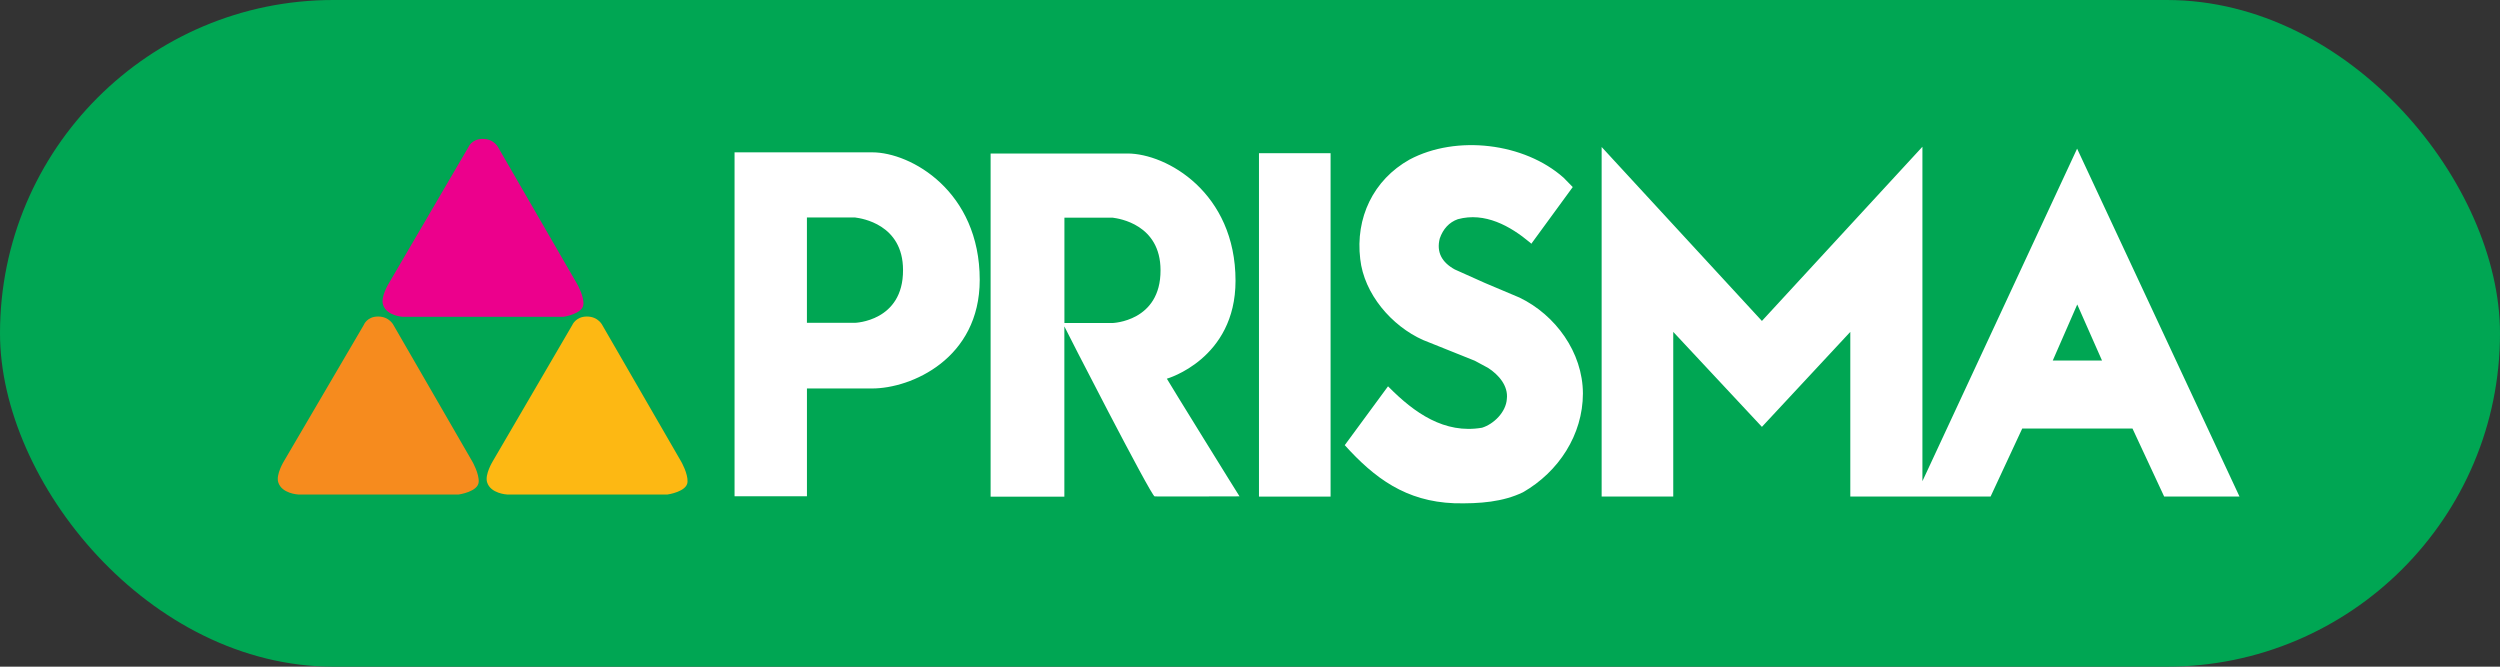 <svg width="90" height="24" viewBox="0 0 90 24" fill="none" xmlns="http://www.w3.org/2000/svg">
<rect x="0" y="0" width="90" height="24" fill="#333333" stroke="none"/>
<g clip-path="url(#clip0)">
<rect width="90" height="24" rx="12" fill="#00A653"/>
<mask id="mask0" mask-type="alpha" maskUnits="userSpaceOnUse" x="0" y="0" width="93" height="24">
<rect width="93" height="24" fill="white"/>
</mask>
<g mask="url(#mask0)">
<path fill-rule="evenodd" clip-rule="evenodd" d="M14.506 11.406H20.284C20.284 11.406 20.984 11.3 21.003 10.955C21.023 10.657 20.783 10.235 20.783 10.235L17.946 5.327C17.946 5.327 17.803 5 17.381 5C16.978 5 16.863 5.297 16.863 5.297L13.989 10.215C13.989 10.215 13.701 10.685 13.788 10.965C13.912 11.377 14.506 11.406 14.506 11.406Z" fill="#EC008C"/>
<path fill-rule="evenodd" clip-rule="evenodd" d="M10.735 17.802H16.514C16.514 17.802 17.213 17.705 17.233 17.35C17.251 17.052 17.012 16.63 17.012 16.63L14.176 11.721C14.176 11.721 14.031 11.395 13.609 11.395C13.207 11.395 13.093 11.703 13.093 11.703L10.217 16.611C10.217 16.611 9.93 17.081 10.016 17.36C10.141 17.773 10.735 17.802 10.735 17.802Z" fill="#F68B1E"/>
<path fill-rule="evenodd" clip-rule="evenodd" d="M18.253 17.802H24.032C24.032 17.802 24.731 17.705 24.751 17.35C24.77 17.052 24.53 16.63 24.53 16.63L21.693 11.721C21.693 11.721 21.549 11.395 21.128 11.395C20.726 11.395 20.601 11.703 20.601 11.703L17.736 16.611C17.736 16.611 17.449 17.081 17.535 17.36C17.659 17.773 18.253 17.802 18.253 17.802Z" fill="#FDB813"/>
<path fill-rule="evenodd" clip-rule="evenodd" d="M48.411 16.026C49.485 17.215 50.611 18.052 52.357 18.117C53.288 18.138 54.111 18.067 54.827 17.722C56.114 16.985 56.983 15.648 56.985 14.165C56.979 12.681 55.997 11.339 54.705 10.714L53.453 10.185L52.371 9.7C51.903 9.442 51.707 9.075 51.831 8.587C51.948 8.243 52.171 8.001 52.482 7.891C53.456 7.627 54.366 8.134 55.079 8.73C55.098 8.74 55.127 8.776 55.127 8.776L56.619 6.734L56.29 6.398C54.874 5.139 52.429 4.849 50.746 5.743C49.431 6.479 48.791 7.851 48.968 9.322C49.105 10.584 50.102 11.737 51.23 12.24L53.093 12.987L53.572 13.245C53.947 13.486 54.304 13.889 54.246 14.365C54.216 14.831 53.779 15.267 53.353 15.398C52.001 15.631 50.915 14.861 49.998 13.936L49.969 13.907L48.411 16.026ZM57.659 17.875V5.292L63.429 11.554L69.207 5.283V17.323L74.776 5.351L80.622 17.876H77.91L76.769 15.426H72.801L71.661 17.876H68.949L68.95 17.875H66.611V11.948L63.429 15.367L60.237 11.948V17.875H57.659ZM75.672 12.978L74.781 10.961L73.9 12.978H75.672ZM29.049 7.828V11.622H30.775C30.775 11.622 32.519 11.574 32.509 9.72C32.509 8.07 31.006 7.86 30.798 7.832L30.798 7.832C30.783 7.829 30.775 7.828 30.775 7.828H29.049ZM35.27 10.075C35.27 12.919 32.798 13.985 31.398 13.985H29.05V17.865H26.444V5.484H31.398C32.798 5.484 35.27 6.887 35.27 10.075ZM47.901 17.878H45.323V5.516H47.901V17.878ZM38.319 7.835V11.629H40.045C40.045 11.629 41.788 11.581 41.779 9.727C41.779 8.077 40.276 7.867 40.068 7.838C40.054 7.836 40.045 7.835 40.045 7.835H38.319ZM44.623 17.869C44.623 17.869 41.451 17.879 41.566 17.869C41.451 17.879 38.317 11.77 38.317 11.75V17.879H35.662V5.526H40.588C41.997 5.526 44.479 6.929 44.479 10.108C44.479 12.932 42.007 13.633 42.007 13.633C42.007 13.652 44.623 17.879 44.623 17.869Z" fill="white"/>
</g>
</g>
<defs>
<clipPath id="clip0">
<rect width="90" height="24" fill="white"/>
</clipPath>
</defs>
</svg>
